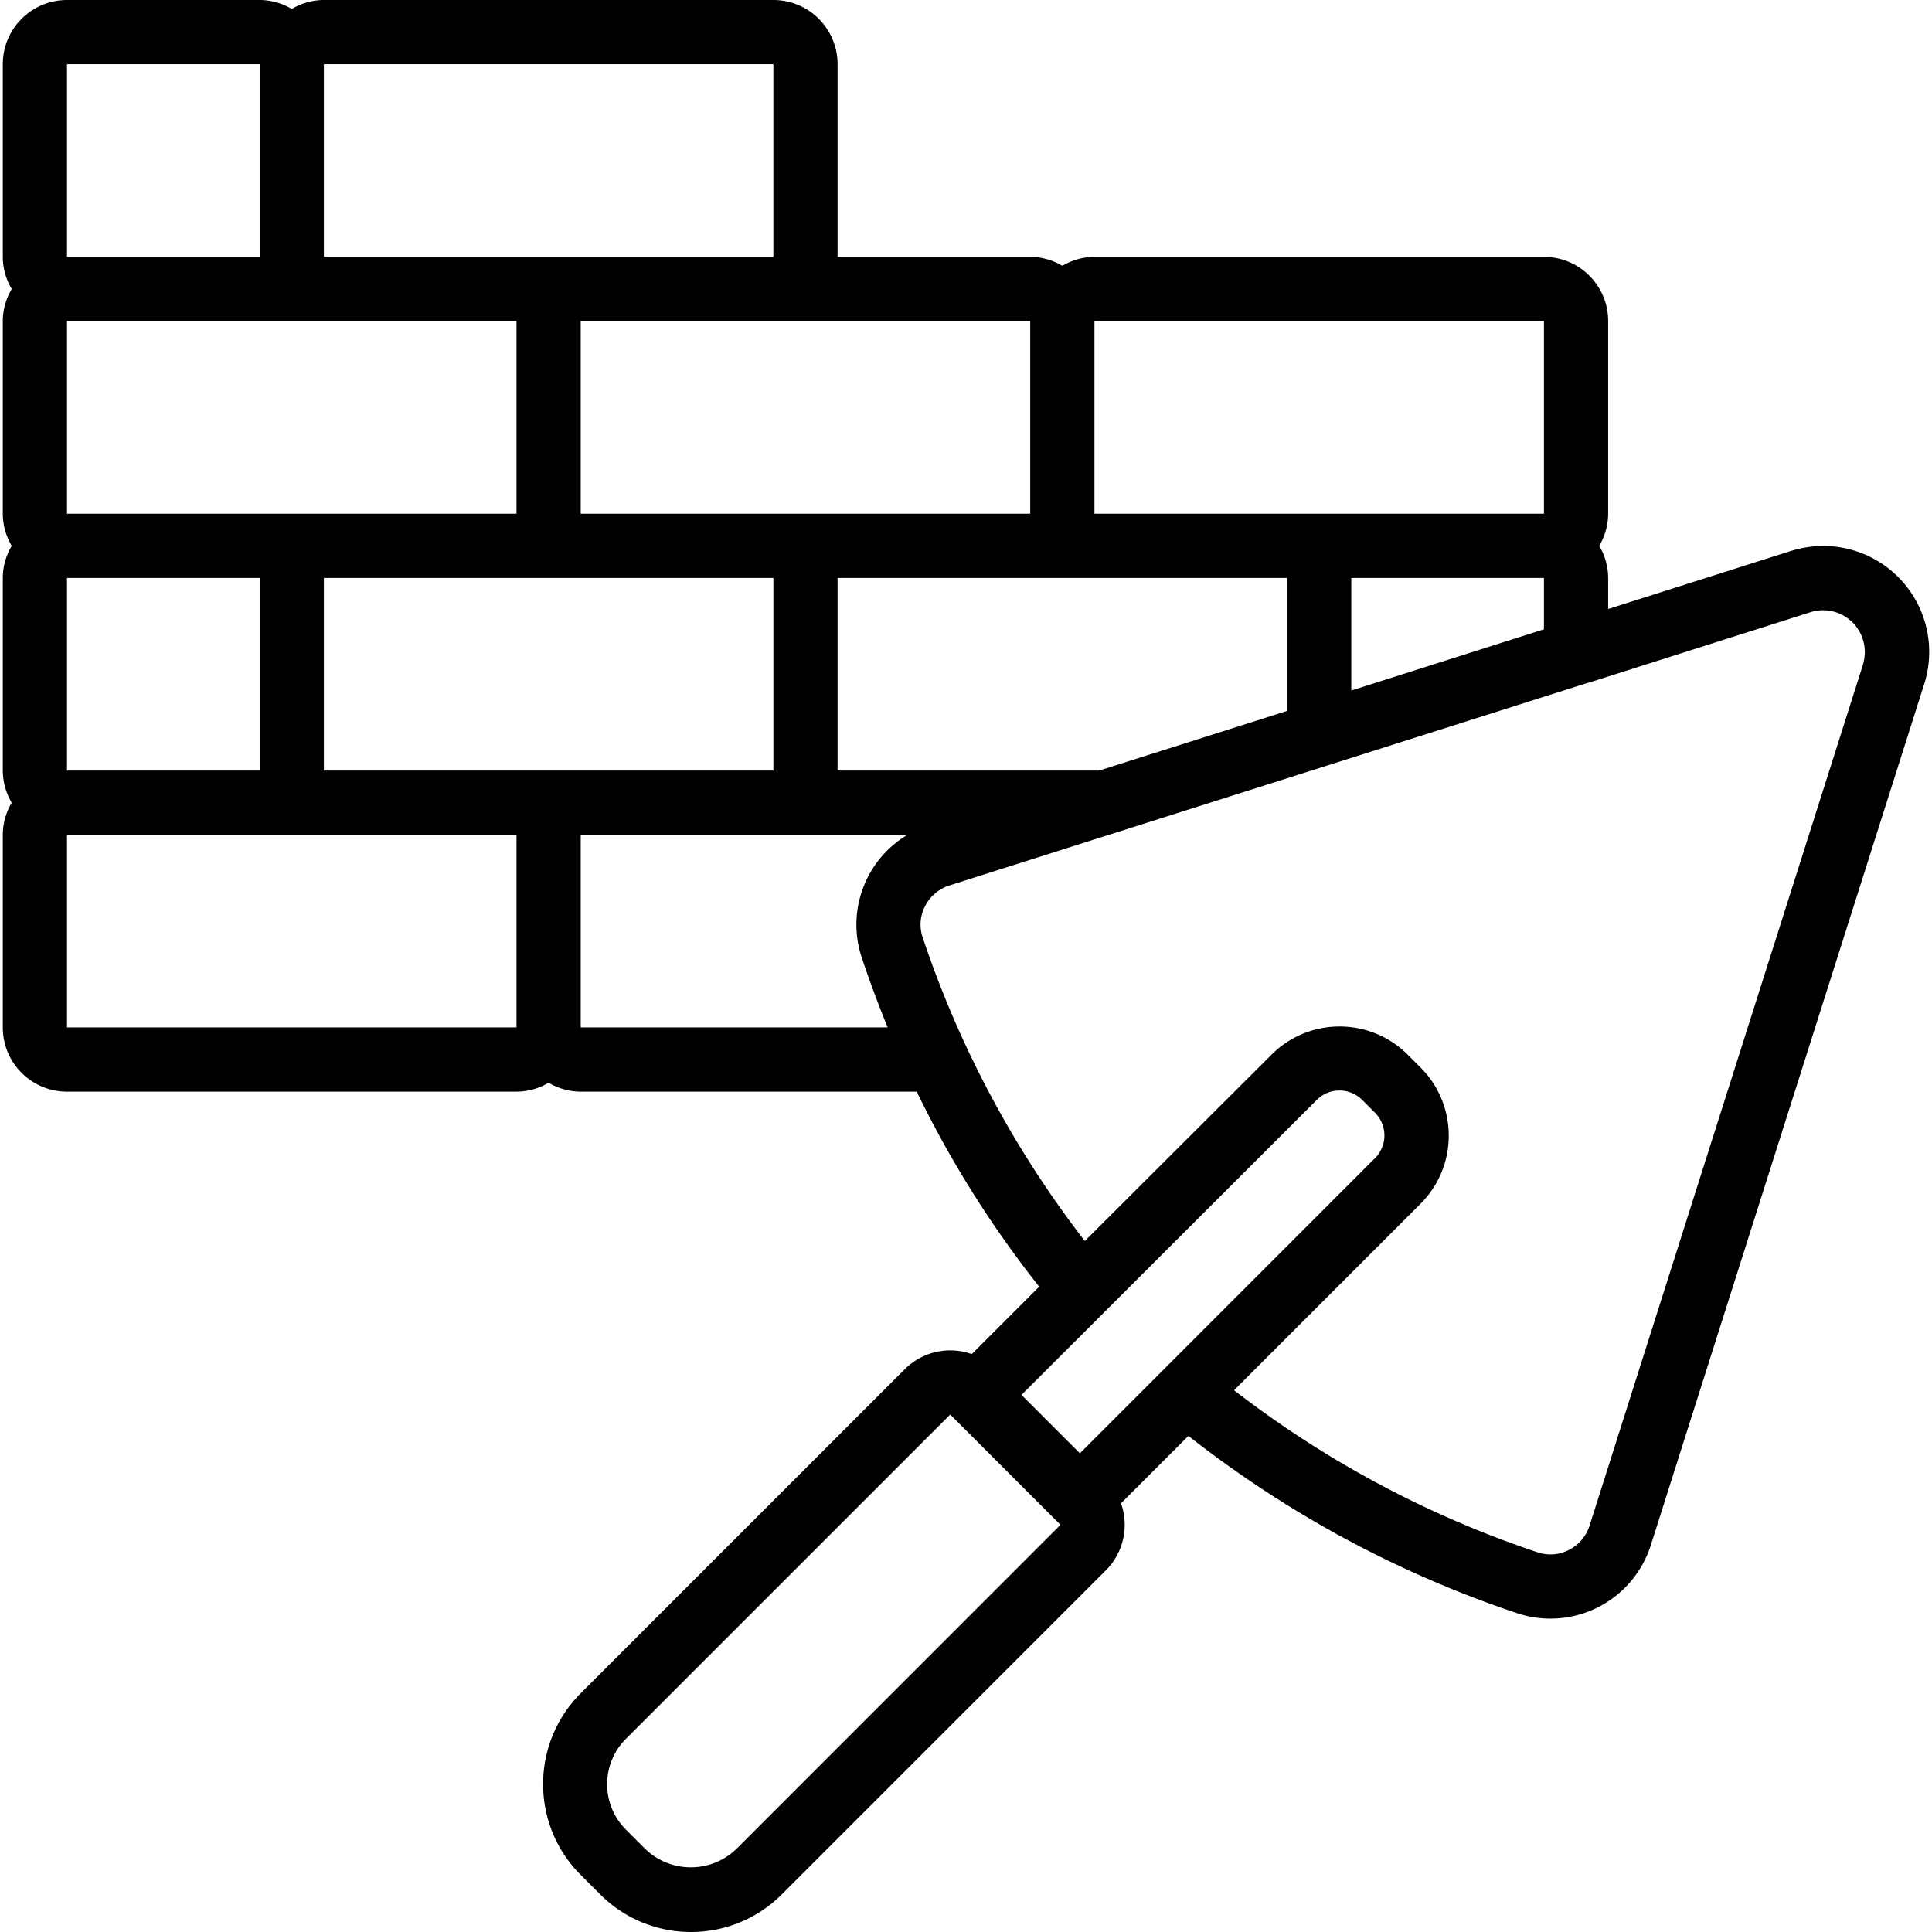 <svg height="512" viewBox="0 0 601.357 601.357" width="512" xmlns="http://www.w3.org/2000/svg"><path d="M557.662 171.423l-57.104 18.129v-9.664a19.772 19.772 0 00-2.778-9.994 19.772 19.772 0 002.778-9.994V99.938c0-11.039-8.949-19.988-19.988-19.988H340.657c-3.519.02-6.969.979-9.994 2.778a19.772 19.772 0 00-9.994-2.778h-59.963V19.988C260.707 8.949 251.758 0 240.719 0H100.806c-3.519.02-6.969.979-9.994 2.778A19.765 19.765 0 0080.819 0H20.856C9.817 0 .869 8.949.869 19.988V79.95c.02 3.519.979 6.969 2.778 9.994a19.772 19.772 0 00-2.778 9.994V159.9c.02 3.519.979 6.969 2.778 9.994a19.772 19.772 0 00-2.778 9.994v59.963c.02 3.519.979 6.969 2.778 9.994a19.772 19.772 0 00-2.778 9.994v59.963c0 11.039 8.949 19.988 19.988 19.988H160.77a19.772 19.772 0 009.994-2.778 19.772 19.772 0 009.994 2.778h104.585a329.17 329.17 0 0038.116 60.702l-20.987 20.987a19.988 19.988 0 00-20.787 4.647L180.747 527.062c-15.606 15.61-15.606 40.915 0 56.525l6.066 6.066c15.61 15.606 40.915 15.606 56.525 0l100.937-100.937a19.986 19.986 0 004.647-20.787l20.987-20.987a341.162 341.162 0 00102.556 55.266 32.793 32.793 0 0041.394-21.336l85.147-268.183a32.979 32.979 0 00-41.324-41.254zm-137.055 43.513v-35.048h59.963v15.99zm-239.85 24.915h-79.95v-59.963H240.72v59.963zM20.856 179.888h59.963v59.963H20.856zm0-79.95h139.913V159.9H20.856zm321.26 139.913h-80.89c-.18 0-.33-.1-.52-.1v-59.863H400.62v41.394zM480.57 99.938V159.9H340.657V99.938zm-159.901 0V159.9H180.757V99.938zm-79.95-79.95V79.95H100.806V19.988zm-219.863 0h59.963V79.95H20.856zm0 299.813v-59.963h139.913v59.963zm159.901 0v-59.963h101.717c-13.096 7.791-19.03 23.627-14.281 38.106a346.27 346.27 0 008.115 21.856h-95.551zm229.107 22.556c3.903-3.901 10.229-3.901 14.131 0l3.997 3.998c3.901 3.903 3.901 10.229 0 14.131l-91.863 91.873-18.179-18.179zM229.156 575.561c-7.907 7.553-20.356 7.553-28.262 0l-6.066-6.066c-7.803-7.805-7.803-20.457 0-28.262l100.937-100.937 34.319 34.319zm350.782-368.88l-85.157 268.153a12.78 12.78 0 01-6.426 7.585 12.485 12.485 0 01-9.664.79 320.792 320.792 0 01-94.581-50.479l58.054-58.054c11.704-11.708 11.704-30.686 0-42.394l-3.998-3.998c-11.708-11.704-30.686-11.704-42.394 0l-58.114 57.994a321.023 321.023 0 01-50.499-94.581 12.428 12.428 0 01.79-9.664 12.81 12.81 0 017.605-6.436l198.756-63.091h.16l69.167-21.986a12.991 12.991 0 0116.25 16.18z"/></svg>